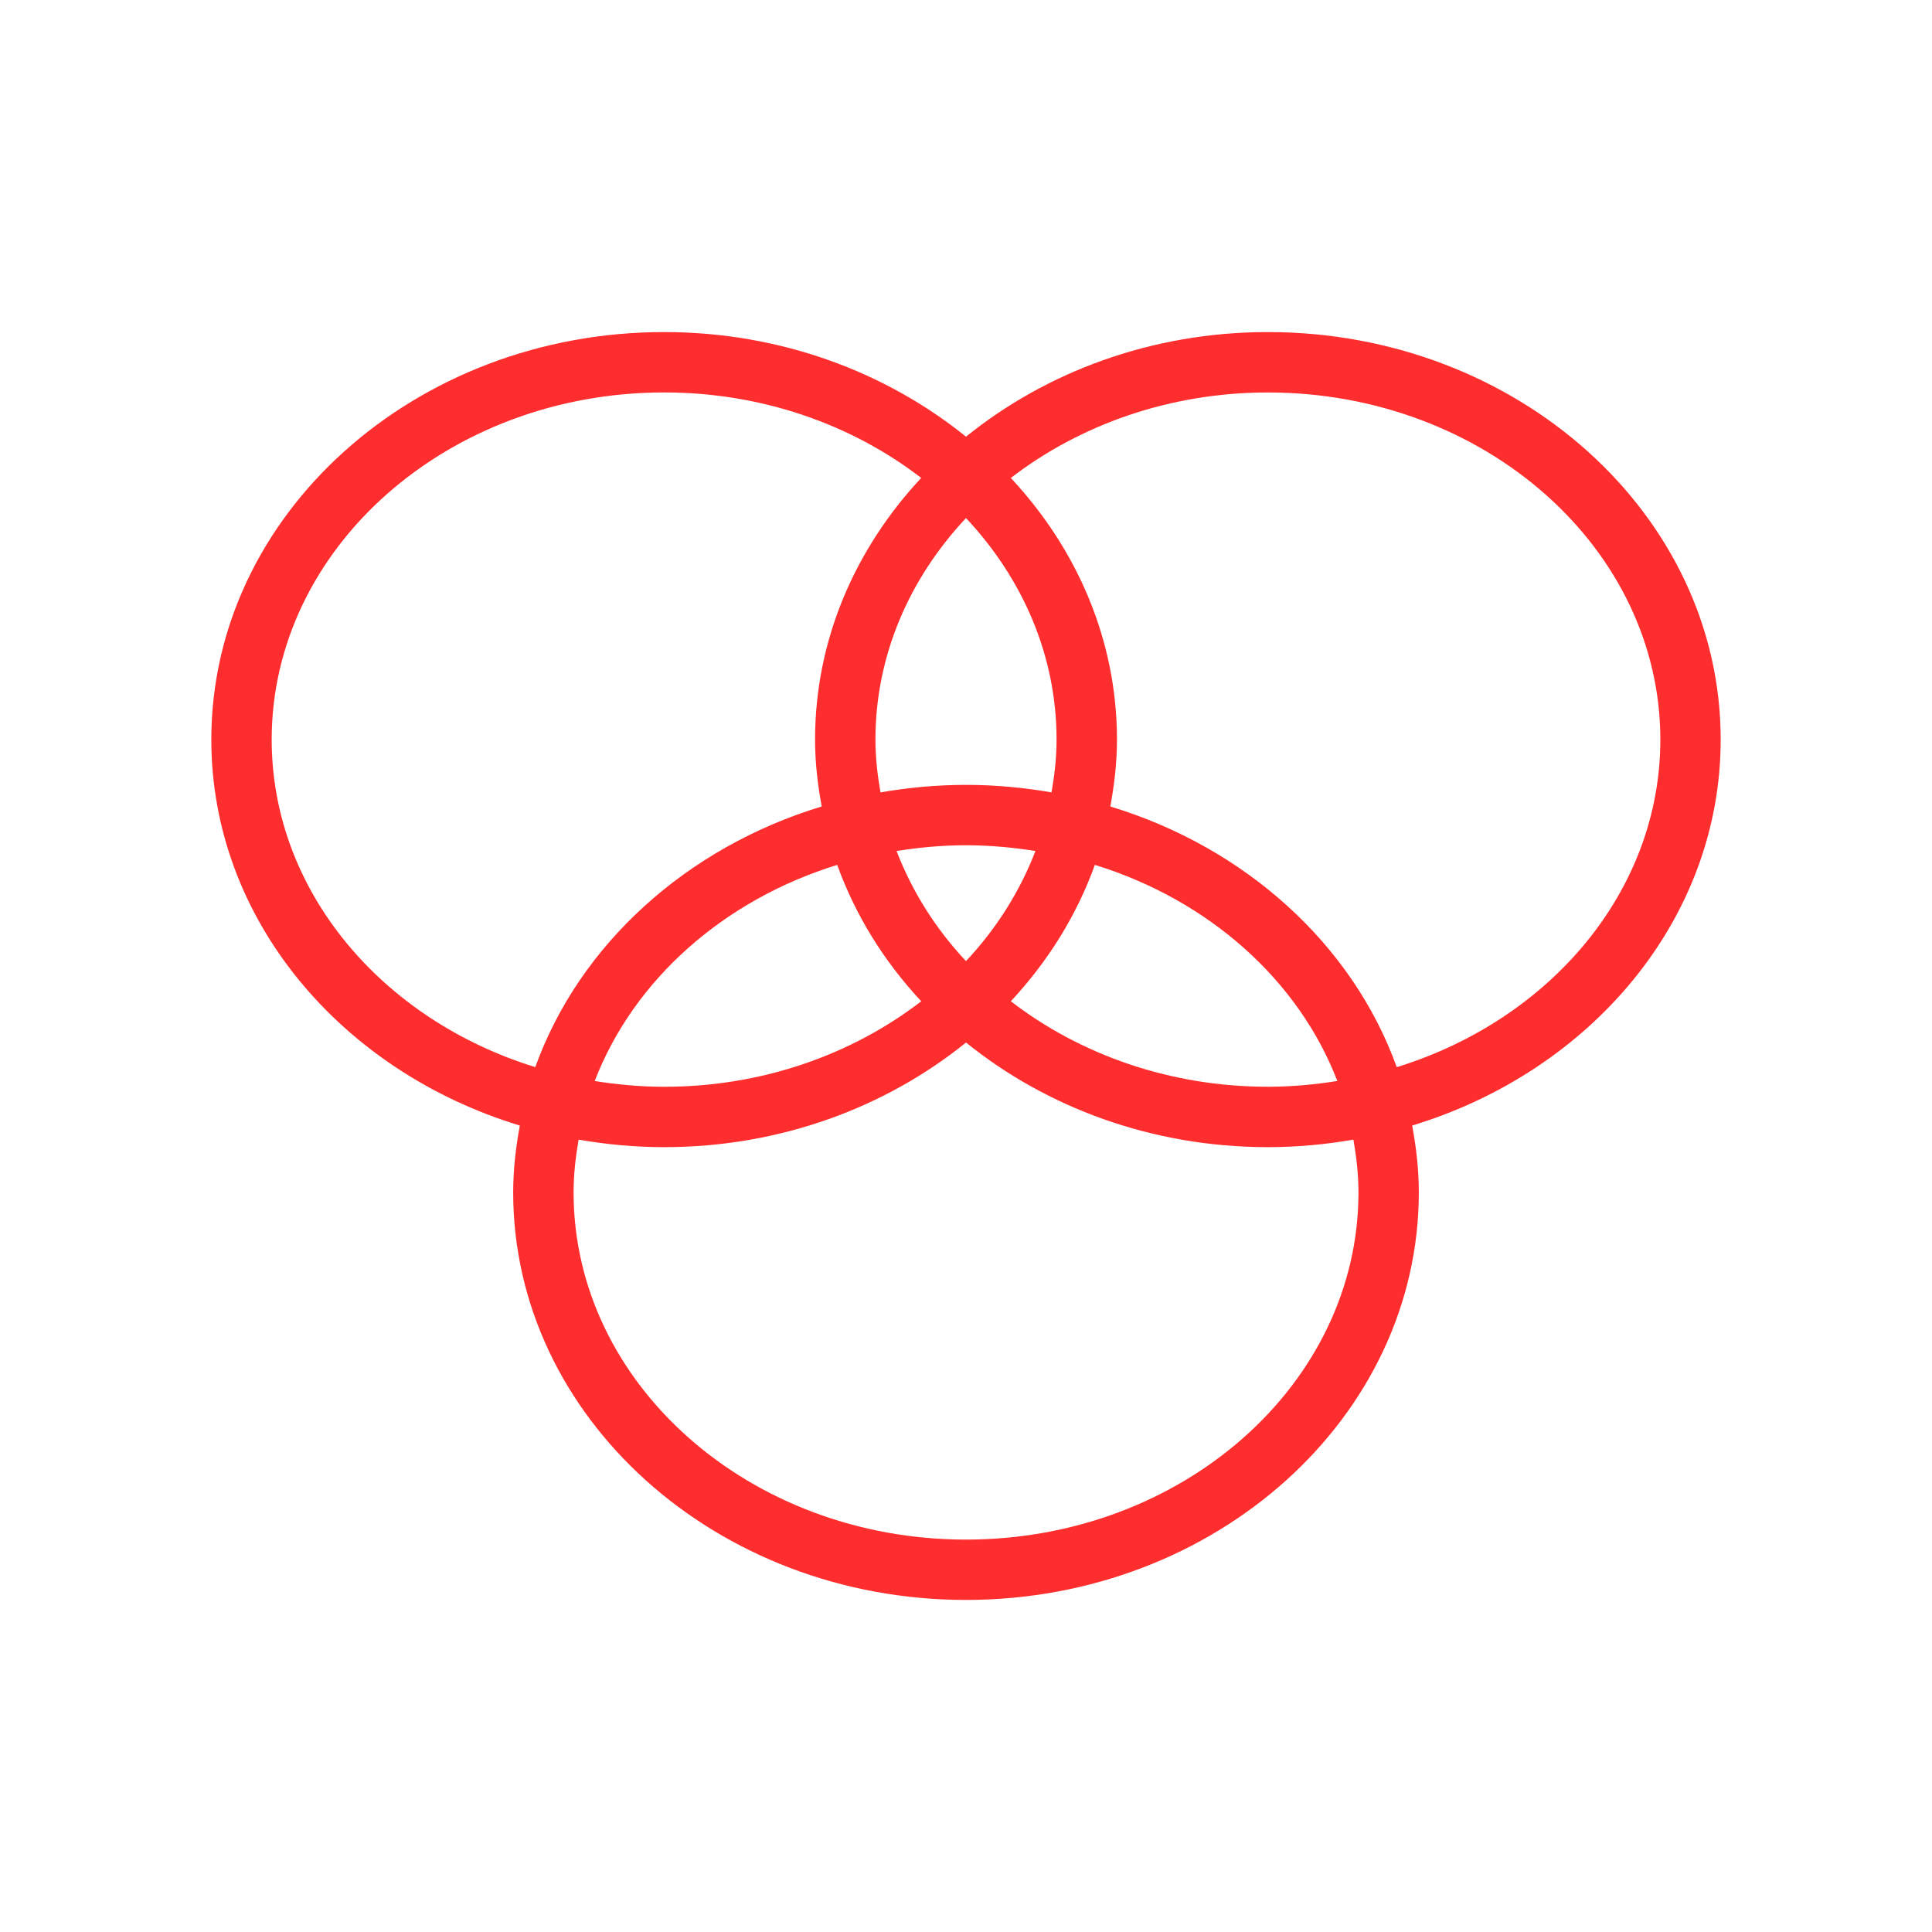 <svg fill="#ff2e2e" width="100px" height="100px" viewBox="0 0 64 64" xmlns="http://www.w3.org/2000/svg" stroke="#ff2e2e" stroke-width="0.001"><g id="SVGRepo_bgCarrier" stroke-width="0"></g><g id="SVGRepo_tracerCarrier" stroke-linecap="round" stroke-linejoin="round"></g><g id="SVGRepo_iconCarrier"> <g id="a"></g> <g id="b"> <path d="M57,24.5c0-7.444-6.729-13.5-15-13.5-3.844,0-7.343,1.319-10,3.466-2.657-2.147-6.156-3.466-10-3.466-8.271,0-15,6.056-15,13.5,0,5.939,4.288,10.983,10.22,12.785-.133,.723-.22,1.459-.22,2.215,0,7.444,6.729,13.5,15,13.5s15-6.056,15-13.5c0-.756-.086-1.493-.22-2.215,5.932-1.802,10.22-6.846,10.22-12.785Zm-48,0c0-6.341,5.832-11.5,13-11.5,3.258,0,6.232,1.073,8.516,2.832-2.191,2.347-3.516,5.37-3.516,8.668,0,.756,.086,1.493,.22,2.215-4.485,1.362-8.027,4.577-9.488,8.635-5.075-1.567-8.732-5.833-8.732-10.85Zm26,0c0,.596-.067,1.177-.167,1.749-.919-.159-1.864-.249-2.833-.249s-1.915,.09-2.833,.249c-.099-.572-.167-1.153-.167-1.749,0-2.787,1.128-5.345,3-7.338,1.872,1.993,3,4.551,3,7.338Zm-3,7.338c-1.004-1.069-1.784-2.304-2.3-3.647,.748-.119,1.514-.191,2.3-.191s1.552,.072,2.3,.191c-.516,1.343-1.297,2.578-2.3,3.647Zm4.268-3.188c3.768,1.163,6.746,3.814,8.033,7.159-.748,.119-1.514,.191-2.3,.191-3.258,0-6.232-1.073-8.516-2.832,1.229-1.317,2.182-2.846,2.784-4.519Zm-5.751,4.519c-2.284,1.758-5.258,2.832-8.516,2.832-.786,0-1.552-.072-2.3-.191,1.287-3.345,4.265-5.996,8.033-7.159,.602,1.672,1.555,3.202,2.784,4.519Zm14.484,6.332c0,6.341-5.832,11.5-13,11.5s-13-5.159-13-11.5c0-.596,.067-1.177,.167-1.749,.919,.159,1.864,.249,2.833,.249,3.844,0,7.343-1.319,10-3.466,2.657,2.147,6.156,3.466,10,3.466,.969,0,1.915-.09,2.833-.249,.099,.572,.167,1.153,.167,1.749Zm1.268-4.15c-1.461-4.058-5.002-7.273-9.488-8.635,.133-.723,.22-1.459,.22-2.215,0-3.298-1.325-6.321-3.516-8.668,2.284-1.758,5.258-2.832,8.516-2.832,7.168,0,13,5.159,13,11.5,0,5.018-3.657,9.283-8.732,10.85Z"></path> </g> </g></svg>